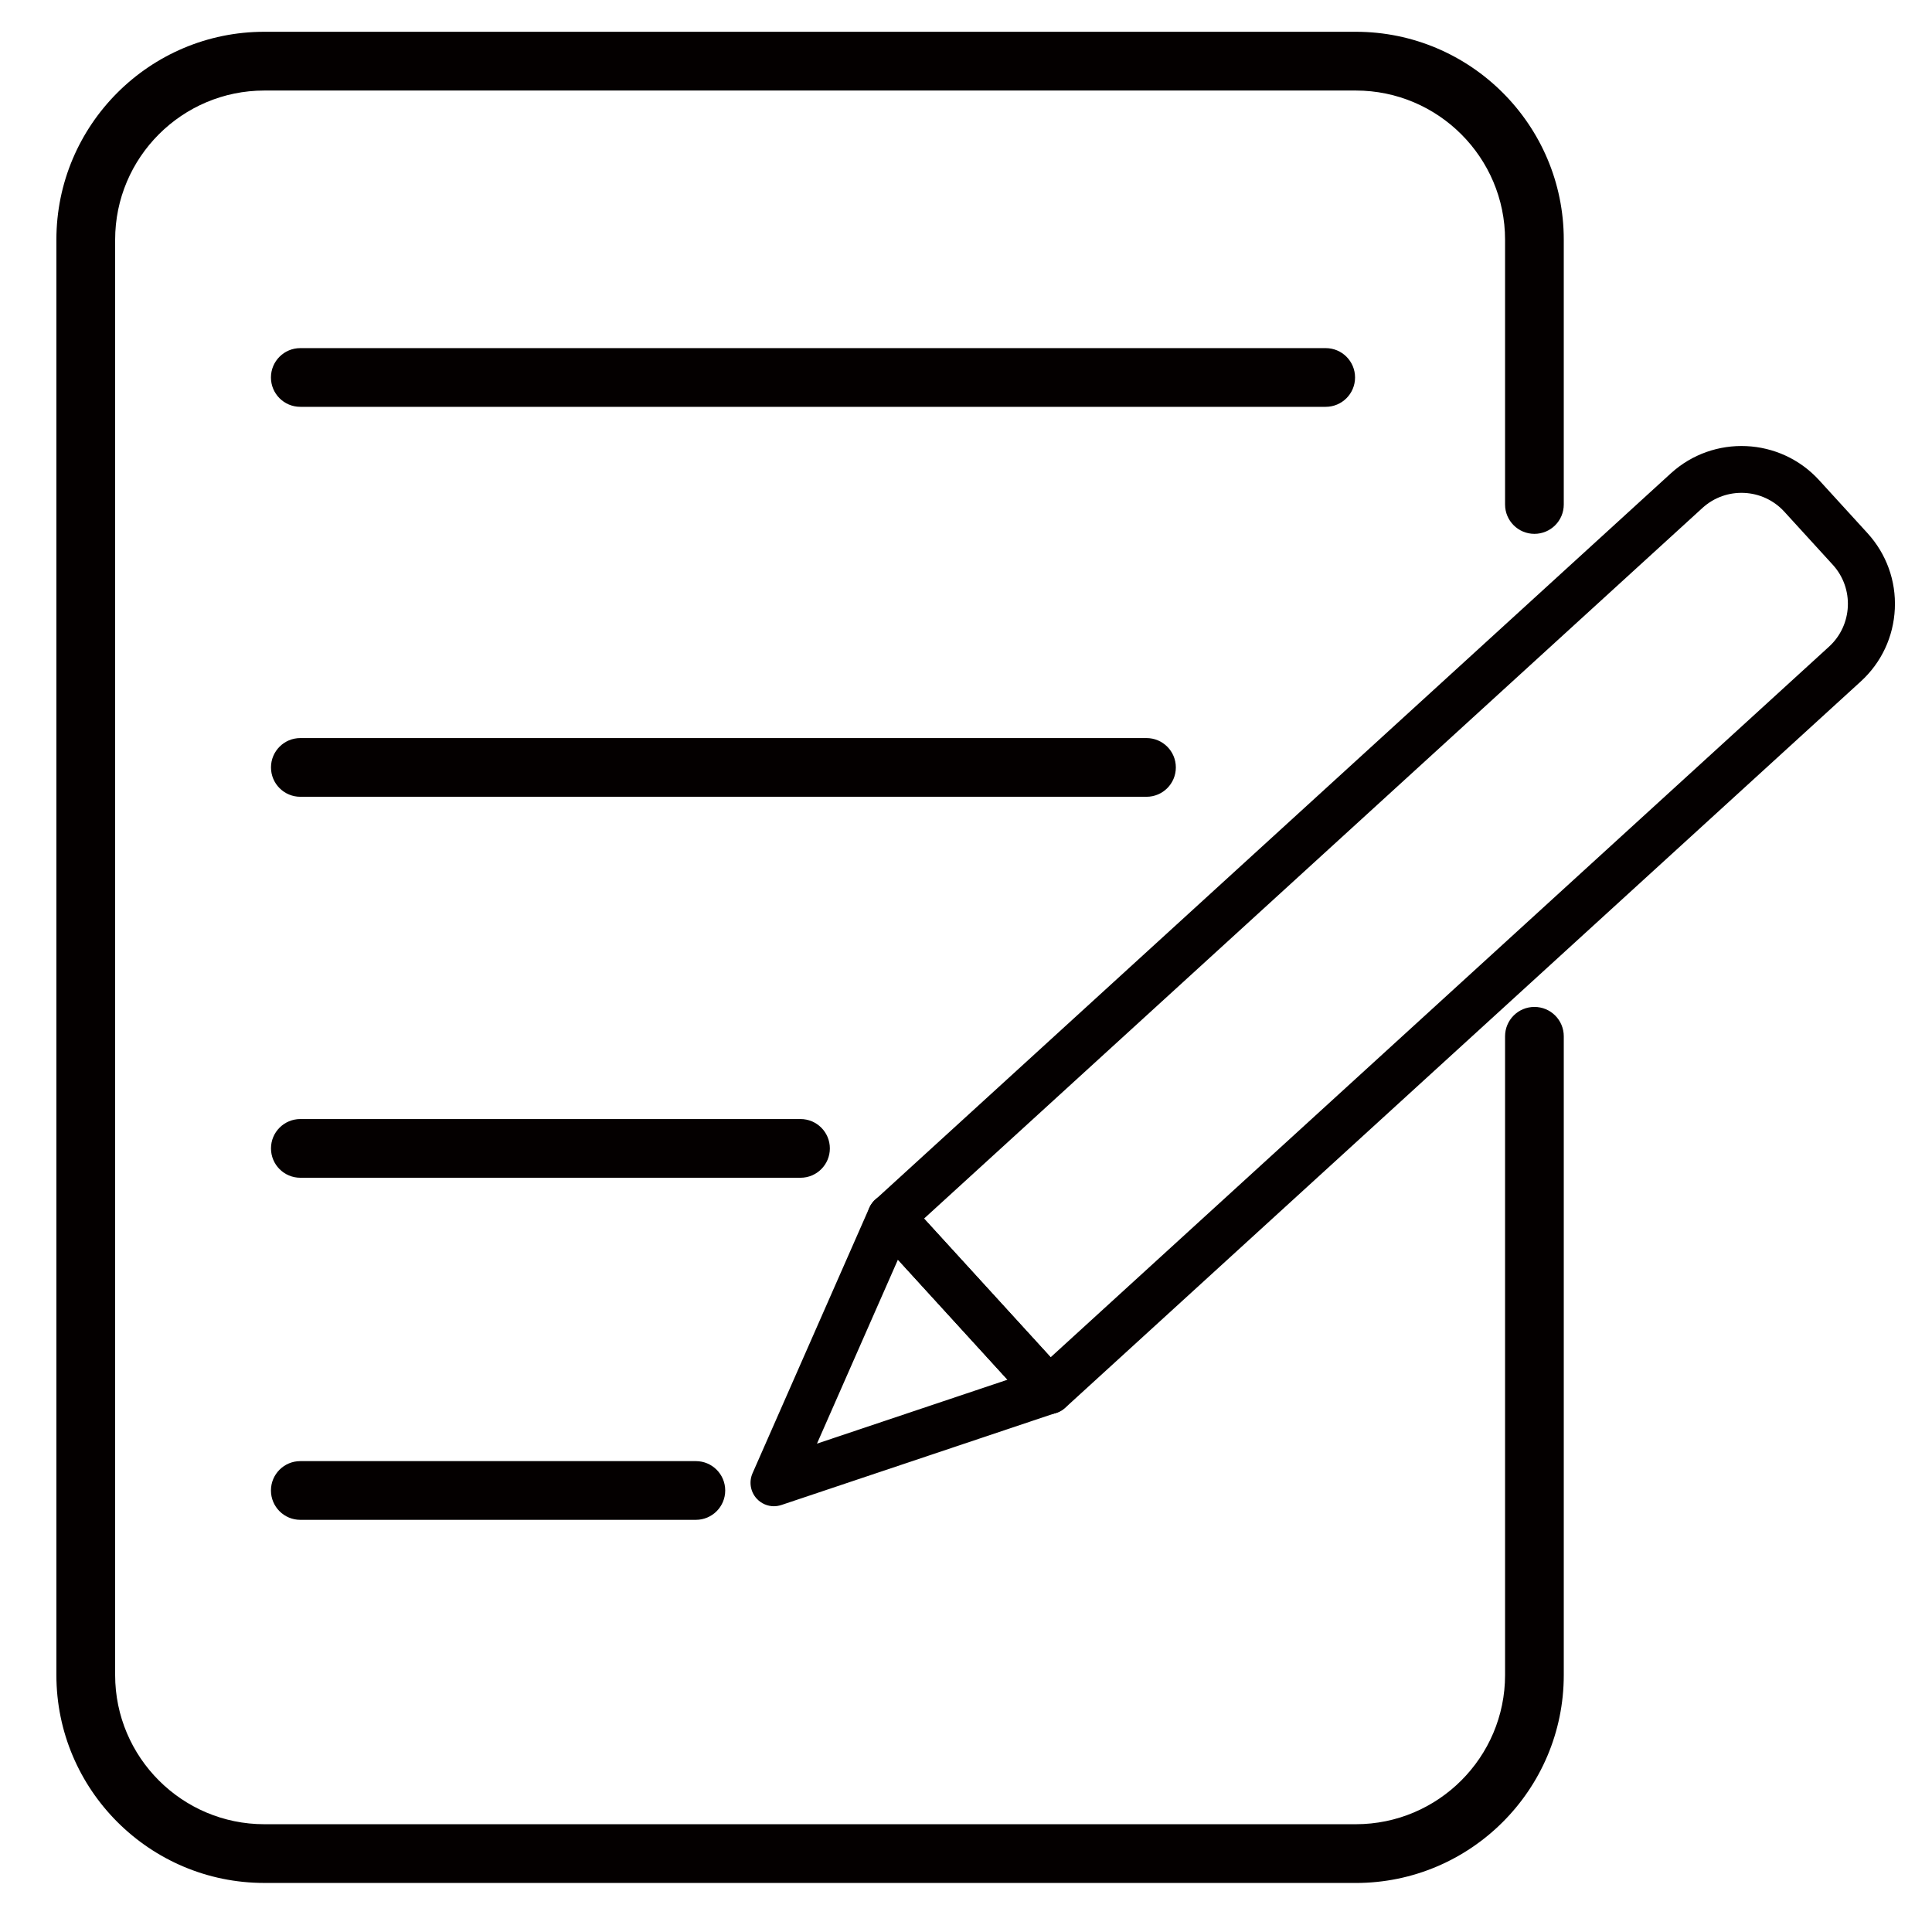 <?xml version="1.0" encoding="UTF-8"?>
<svg id="_レイヤー_1" data-name="レイヤー_1" xmlns="http://www.w3.org/2000/svg" version="1.1" viewBox="0 0 850.39 850.39">
  <!-- Generator: Adobe Illustrator 29.8.2, SVG Export Plug-In . SVG Version: 2.1.1 Build 3)  -->
  <path d="M596.77,828.8H116.34c-50.47,0-91.52-41.05-91.52-91.52V105.51c0-50.47,41.05-91.52,91.52-91.52h480.43c50.47,0,91.54,41.05,91.54,91.52v116.55c0,7.14-5.78,12.92-12.92,12.92s-12.92-5.78-12.92-12.92v-116.55c0-36.2-29.48-65.66-65.7-65.66H116.34c-36.2,0-65.66,29.46-65.66,65.66v631.78c0,36.2,29.46,65.66,65.66,65.66h480.43c36.22,0,65.7-29.46,65.7-65.66v-281.16c0-7.14,5.78-12.92,12.92-12.92s12.92,5.78,12.92,12.92v281.16c0,50.47-41.07,91.52-91.54,91.52Z" style="fill: #040000;"/>
  <g>
    <path d="M461.81,622.38c-2.81,0-5.61-1.13-7.64-3.36l-69.65-76.29c-3.86-4.21-3.56-10.76.65-14.6l350.25-319.76c18.81-17.17,48.09-15.84,65.27,2.97l21.32,23.35c8.31,9.12,12.59,20.93,12.02,33.25-.57,12.33-5.89,23.7-14.99,32.01l-350.25,319.76c-1.99,1.81-4.47,2.71-6.96,2.71l-.02-.04ZM406.75,536.4l55.71,61.01,342.61-312.78c10.39-9.49,11.13-25.66,1.64-36.05l-21.32-23.35c-9.49-10.39-25.66-11.13-36.05-1.64l-342.61,312.78.02.02Z" style="fill: #040000;"/>
    <path d="M340.7,662.99c-2.86,0-5.65-1.18-7.64-3.36-2.77-3.03-3.47-7.4-1.83-11.15l51.43-116.92c1.42-3.21,4.34-5.48,7.79-6.04,3.47-.57,6.96.65,9.32,3.23l69.65,76.29c2.36,2.57,3.25,6.18,2.38,9.58-.87,3.38-3.4,6.09-6.72,7.2l-121.11,40.61c-1.07.35-2.18.55-3.29.55l.02.02ZM395.23,554.45l-35.63,80.98,83.86-28.13-48.25-52.85h.02Z" style="fill: #040000;"/>
  </g>
  <path d="M306.29,668.97h-174.11c-7.14,0-12.92-5.78-12.92-12.92s5.78-12.92,12.92-12.92h174.11c7.14,0,12.92,5.78,12.92,12.92s-5.78,12.92-12.92,12.92Z" style="fill: #040000;"/>
  <path d="M352.35,518.4h-220.15c-7.14,0-12.92-5.78-12.92-12.92s5.78-12.92,12.92-12.92h220.15c7.14,0,12.92,5.78,12.92,12.92s-5.78,12.92-12.92,12.92Z" style="fill: #040000;"/>
  <path d="M504.64,350.71H132.2c-7.14,0-12.92-5.78-12.92-12.92s5.78-12.92,12.92-12.92h372.44c7.14,0,12.92,5.78,12.92,12.92s-5.78,12.92-12.92,12.92Z" style="fill: #040000;"/>
  <path d="M583.52,179.07H132.18c-7.14,0-12.92-5.78-12.92-12.92s5.78-12.92,12.92-12.92h451.34c7.14,0,12.92,5.78,12.92,12.92s-5.78,12.92-12.92,12.92Z" style="fill: #040000;"/>
</svg>